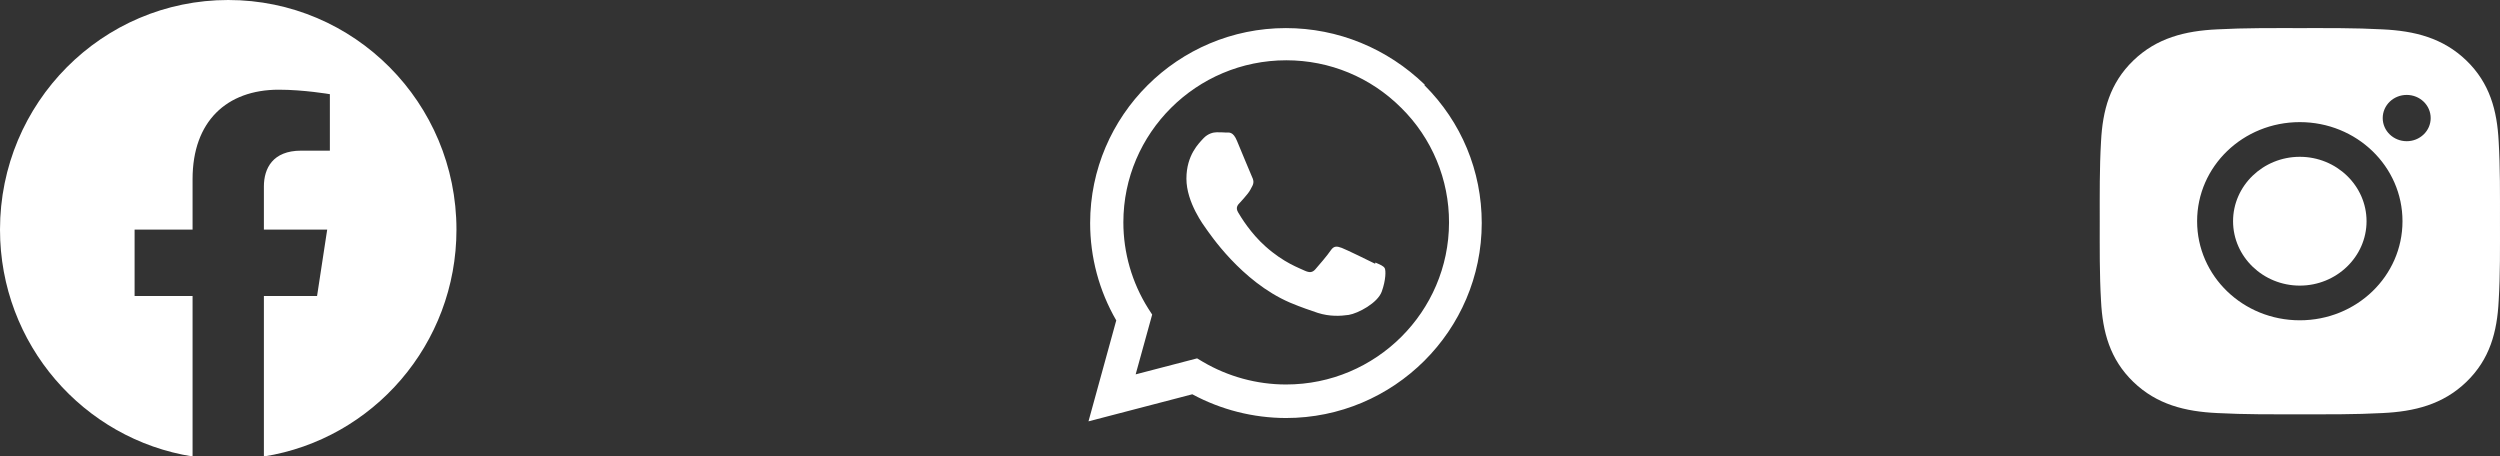 <svg width="356" height="65" viewBox="0 0 356 65" fill="none" xmlns="http://www.w3.org/2000/svg">
<rect x="0" y="0" width="356" height="65" fill="#333333" stroke="none"/>
<path d="M65 32.698C65 14.635 50.454 0 32.5 0C14.546 0 0 14.635 0 32.698C0 49.018 11.885 62.545 27.422 65V42.15H19.166V32.698H27.422V25.494C27.422 17.299 32.271 12.773 39.697 12.773C43.254 12.773 46.973 13.411 46.973 13.411V21.454H42.874C38.837 21.454 37.578 23.975 37.578 26.56V32.698H46.592L45.15 42.15H37.578V65C53.115 62.545 65 49.018 65 32.698Z" fill="white"/>
<path d="M195.824 37.56C195.122 37.205 191.704 35.537 191.066 35.299C190.427 35.071 189.963 34.952 189.498 35.654C189.043 36.338 187.702 37.904 187.293 38.361C186.883 38.818 186.481 38.853 185.789 38.543C185.088 38.188 182.846 37.458 180.184 35.071C178.105 33.221 176.721 30.943 176.31 30.241C175.9 29.548 176.264 29.156 176.611 28.81C176.929 28.491 177.313 28.008 177.668 27.588C178.006 27.168 178.114 26.887 178.361 26.431C178.588 25.94 178.471 25.556 178.298 25.21C178.124 24.863 176.73 21.428 176.147 20.06C175.59 18.702 175.008 18.875 174.579 18.875C174.178 18.838 173.713 18.838 173.249 18.838C172.785 18.838 172.027 19.012 171.389 19.677C170.75 20.378 168.946 22.055 168.946 25.446C168.946 28.846 171.443 32.136 171.789 32.628C172.145 33.083 176.702 40.083 183.693 43.092C185.361 43.793 186.656 44.213 187.667 44.56C189.335 45.088 190.858 45.015 192.06 44.842C193.39 44.623 196.179 43.154 196.764 41.515C197.357 39.864 197.357 38.498 197.184 38.188C197.01 37.87 196.555 37.696 195.854 37.386L195.824 37.56ZM183.145 54.75H183.109C178.97 54.75 174.878 53.628 171.305 51.532L170.467 51.031L161.717 53.31L164.069 44.796L163.503 43.921C161.192 40.247 159.966 35.994 159.967 31.654C159.967 18.948 170.367 8.585 183.163 8.585C189.361 8.585 195.177 11 199.552 15.375C201.71 17.508 203.422 20.049 204.587 22.85C205.753 25.651 206.35 28.656 206.341 31.69C206.324 44.386 195.932 54.75 183.154 54.75H183.145ZM202.878 12.048C197.555 6.907 190.555 4 183.109 4C167.751 4 155.245 16.451 155.236 31.753C155.236 36.639 156.512 41.406 158.955 45.626L155 60L169.784 56.145C173.88 58.353 178.457 59.514 183.11 59.526H183.119C198.486 59.526 210.991 47.075 211 31.762C211 24.352 208.111 17.379 202.843 12.137L202.878 12.048Z" fill="white"/>
<path d="M327.492 22.329C322.259 22.329 317.988 26.45 317.988 31.5C317.988 36.55 322.259 40.671 327.492 40.671C332.726 40.671 336.996 36.55 336.996 31.5C336.996 26.45 332.726 22.329 327.492 22.329ZM355.997 31.5C355.997 27.702 356.032 23.939 355.811 20.149C355.59 15.746 354.549 11.838 351.213 8.618C347.869 5.392 343.826 4.394 339.263 4.181C335.328 3.968 331.428 4.002 327.499 4.002C323.564 4.002 319.664 3.968 315.735 4.181C311.172 4.394 307.123 5.399 303.786 8.618C300.442 11.845 299.409 15.746 299.187 20.149C298.966 23.946 299.002 27.709 299.002 31.5C299.002 35.291 298.966 39.061 299.187 42.851C299.409 47.254 300.449 51.162 303.786 54.382C307.13 57.608 311.172 58.606 315.735 58.819C319.671 59.032 323.571 58.998 327.499 58.998C331.435 58.998 335.335 59.032 339.263 58.819C343.826 58.606 347.876 57.601 351.213 54.382C354.557 51.155 355.59 47.254 355.811 42.851C356.04 39.061 355.997 35.298 355.997 31.5ZM327.492 45.61C319.4 45.61 312.869 39.308 312.869 31.5C312.869 23.692 319.4 17.39 327.492 17.39C335.585 17.39 342.115 23.692 342.115 31.5C342.115 39.308 335.585 45.61 327.492 45.61ZM342.714 20.107C340.825 20.107 339.299 18.635 339.299 16.812C339.299 14.989 340.825 13.517 342.714 13.517C344.604 13.517 346.129 14.989 346.129 16.812C346.13 17.245 346.042 17.674 345.871 18.074C345.699 18.474 345.448 18.837 345.13 19.143C344.813 19.449 344.436 19.692 344.022 19.858C343.607 20.023 343.163 20.108 342.714 20.107Z" fill="white"/>
</svg>
